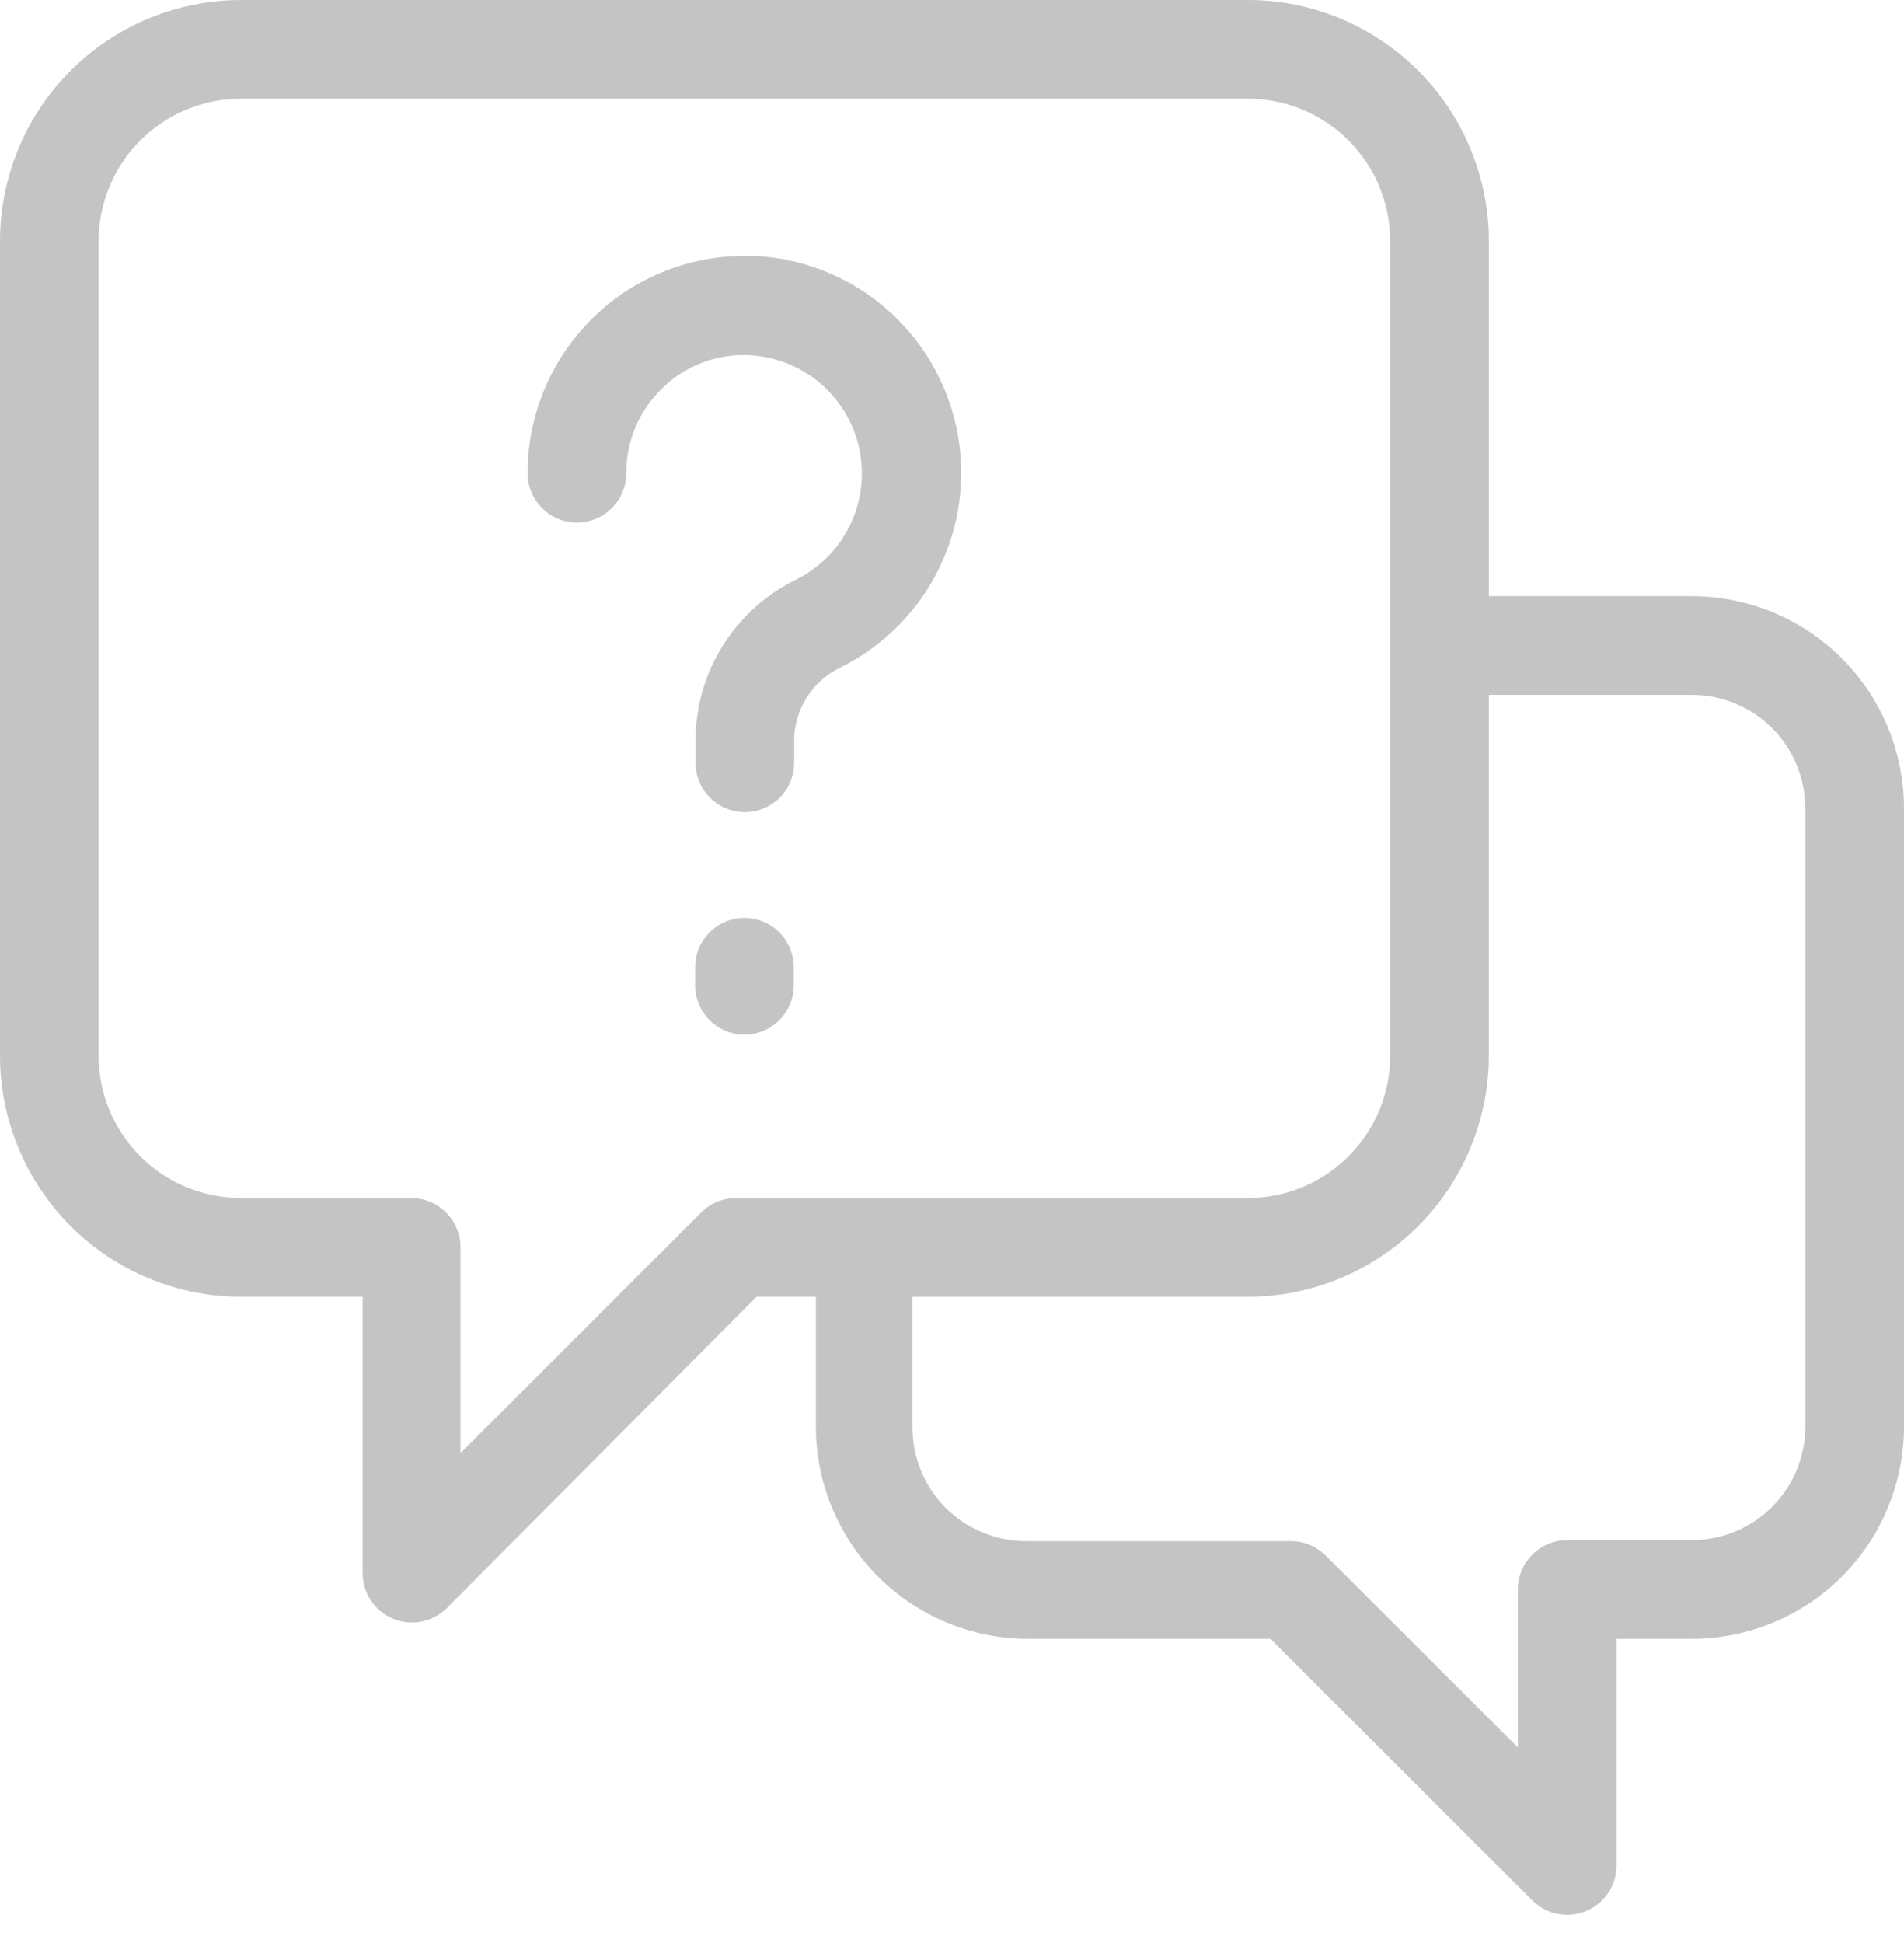 <svg width="50" height="51" viewBox="0 0 50 51" fill="none" xmlns="http://www.w3.org/2000/svg">
<path d="M44.43 15.648H39.098V6.321C39.096 4.645 38.428 3.038 37.242 1.853C36.056 0.668 34.449 0.001 32.772 1.77334e-05H6.347C4.666 -0.004 3.052 0.661 1.862 1.847C0.671 3.034 0.001 4.645 0 6.327V27.72C0.004 29.399 0.675 31.008 1.865 32.193C3.056 33.377 4.668 34.041 6.347 34.036H9.523V41.29C9.522 41.815 9.838 42.288 10.323 42.489C10.807 42.69 11.365 42.579 11.736 42.207L19.87 34.036H21.425V37.446C21.426 38.918 22.01 40.33 23.049 41.374C24.087 42.417 25.497 43.007 26.969 43.016H33.363L40.238 49.881C40.609 50.252 41.167 50.364 41.651 50.163C42.136 49.962 42.452 49.488 42.451 48.964V43.016H44.43C45.907 43.014 47.323 42.427 48.367 41.383C49.412 40.339 49.999 38.922 50 37.446V21.218C49.999 19.741 49.412 18.325 48.367 17.281C47.323 16.237 45.907 15.649 44.43 15.648L44.43 15.648ZM19.331 31.446C18.987 31.445 18.657 31.581 18.414 31.824L12.093 38.141V32.742C12.093 32.398 11.956 32.068 11.713 31.825C11.47 31.582 11.141 31.446 10.797 31.446H6.346C5.354 31.452 4.4 31.062 3.695 30.363C2.991 29.664 2.593 28.713 2.59 27.721V6.327C2.59 5.333 2.987 4.379 3.691 3.678C4.397 2.977 5.352 2.586 6.346 2.591H32.771C33.762 2.591 34.712 2.985 35.413 3.686C36.114 4.386 36.507 5.336 36.507 6.327V27.721C36.505 28.71 36.109 29.657 35.409 30.355C34.709 31.054 33.76 31.446 32.771 31.446L19.331 31.446ZM47.408 37.446C47.408 38.236 47.095 38.994 46.536 39.553C45.977 40.111 45.219 40.425 44.429 40.425H41.154C40.439 40.425 39.859 41.005 39.859 41.721V45.866L34.813 40.83H34.812C34.569 40.587 34.239 40.451 33.895 40.452H26.968C26.169 40.458 25.4 40.144 24.835 39.579C24.27 39.014 23.955 38.245 23.963 37.446V34.037H32.771C34.446 34.035 36.053 33.37 37.239 32.186C38.425 31.002 39.093 29.396 39.097 27.721V18.239H44.429C45.219 18.239 45.977 18.553 46.536 19.111C47.094 19.67 47.408 20.428 47.408 21.218L47.408 37.446Z" fill="#C4C4C4"/>
<path d="M19.71 6.72C18.172 6.678 16.682 7.26 15.579 8.333C14.477 9.407 13.855 10.88 13.855 12.419C13.855 13.135 14.436 13.715 15.151 13.715C15.866 13.715 16.446 13.135 16.446 12.419C16.443 11.582 16.782 10.779 17.384 10.197C17.982 9.605 18.798 9.288 19.638 9.321C20.565 9.355 21.428 9.8 21.992 10.536C22.556 11.272 22.762 12.221 22.555 13.124C22.347 14.028 21.747 14.792 20.918 15.207C20.133 15.588 19.469 16.18 19 16.916C18.532 17.653 18.277 18.505 18.265 19.378V19.409V20.021C18.265 20.736 18.845 21.316 19.56 21.316C20.276 21.316 20.855 20.736 20.855 20.021V19.43C20.858 19.029 20.974 18.637 21.19 18.299C21.405 17.961 21.711 17.69 22.073 17.518C23.602 16.76 24.71 15.357 25.095 13.696C25.479 12.034 25.099 10.287 24.058 8.935C23.017 7.583 21.426 6.768 19.721 6.715L19.71 6.72Z" fill="#C4C4C4"/>
<path d="M19.549 24.094C18.834 24.094 18.254 24.674 18.254 25.389V25.861V25.86C18.254 26.576 18.834 27.156 19.549 27.156C20.265 27.156 20.845 26.576 20.845 25.86V25.389V25.389C20.845 25.045 20.708 24.716 20.465 24.473C20.222 24.23 19.893 24.094 19.549 24.094Z" fill="#C4C4C4"/>
</svg>
